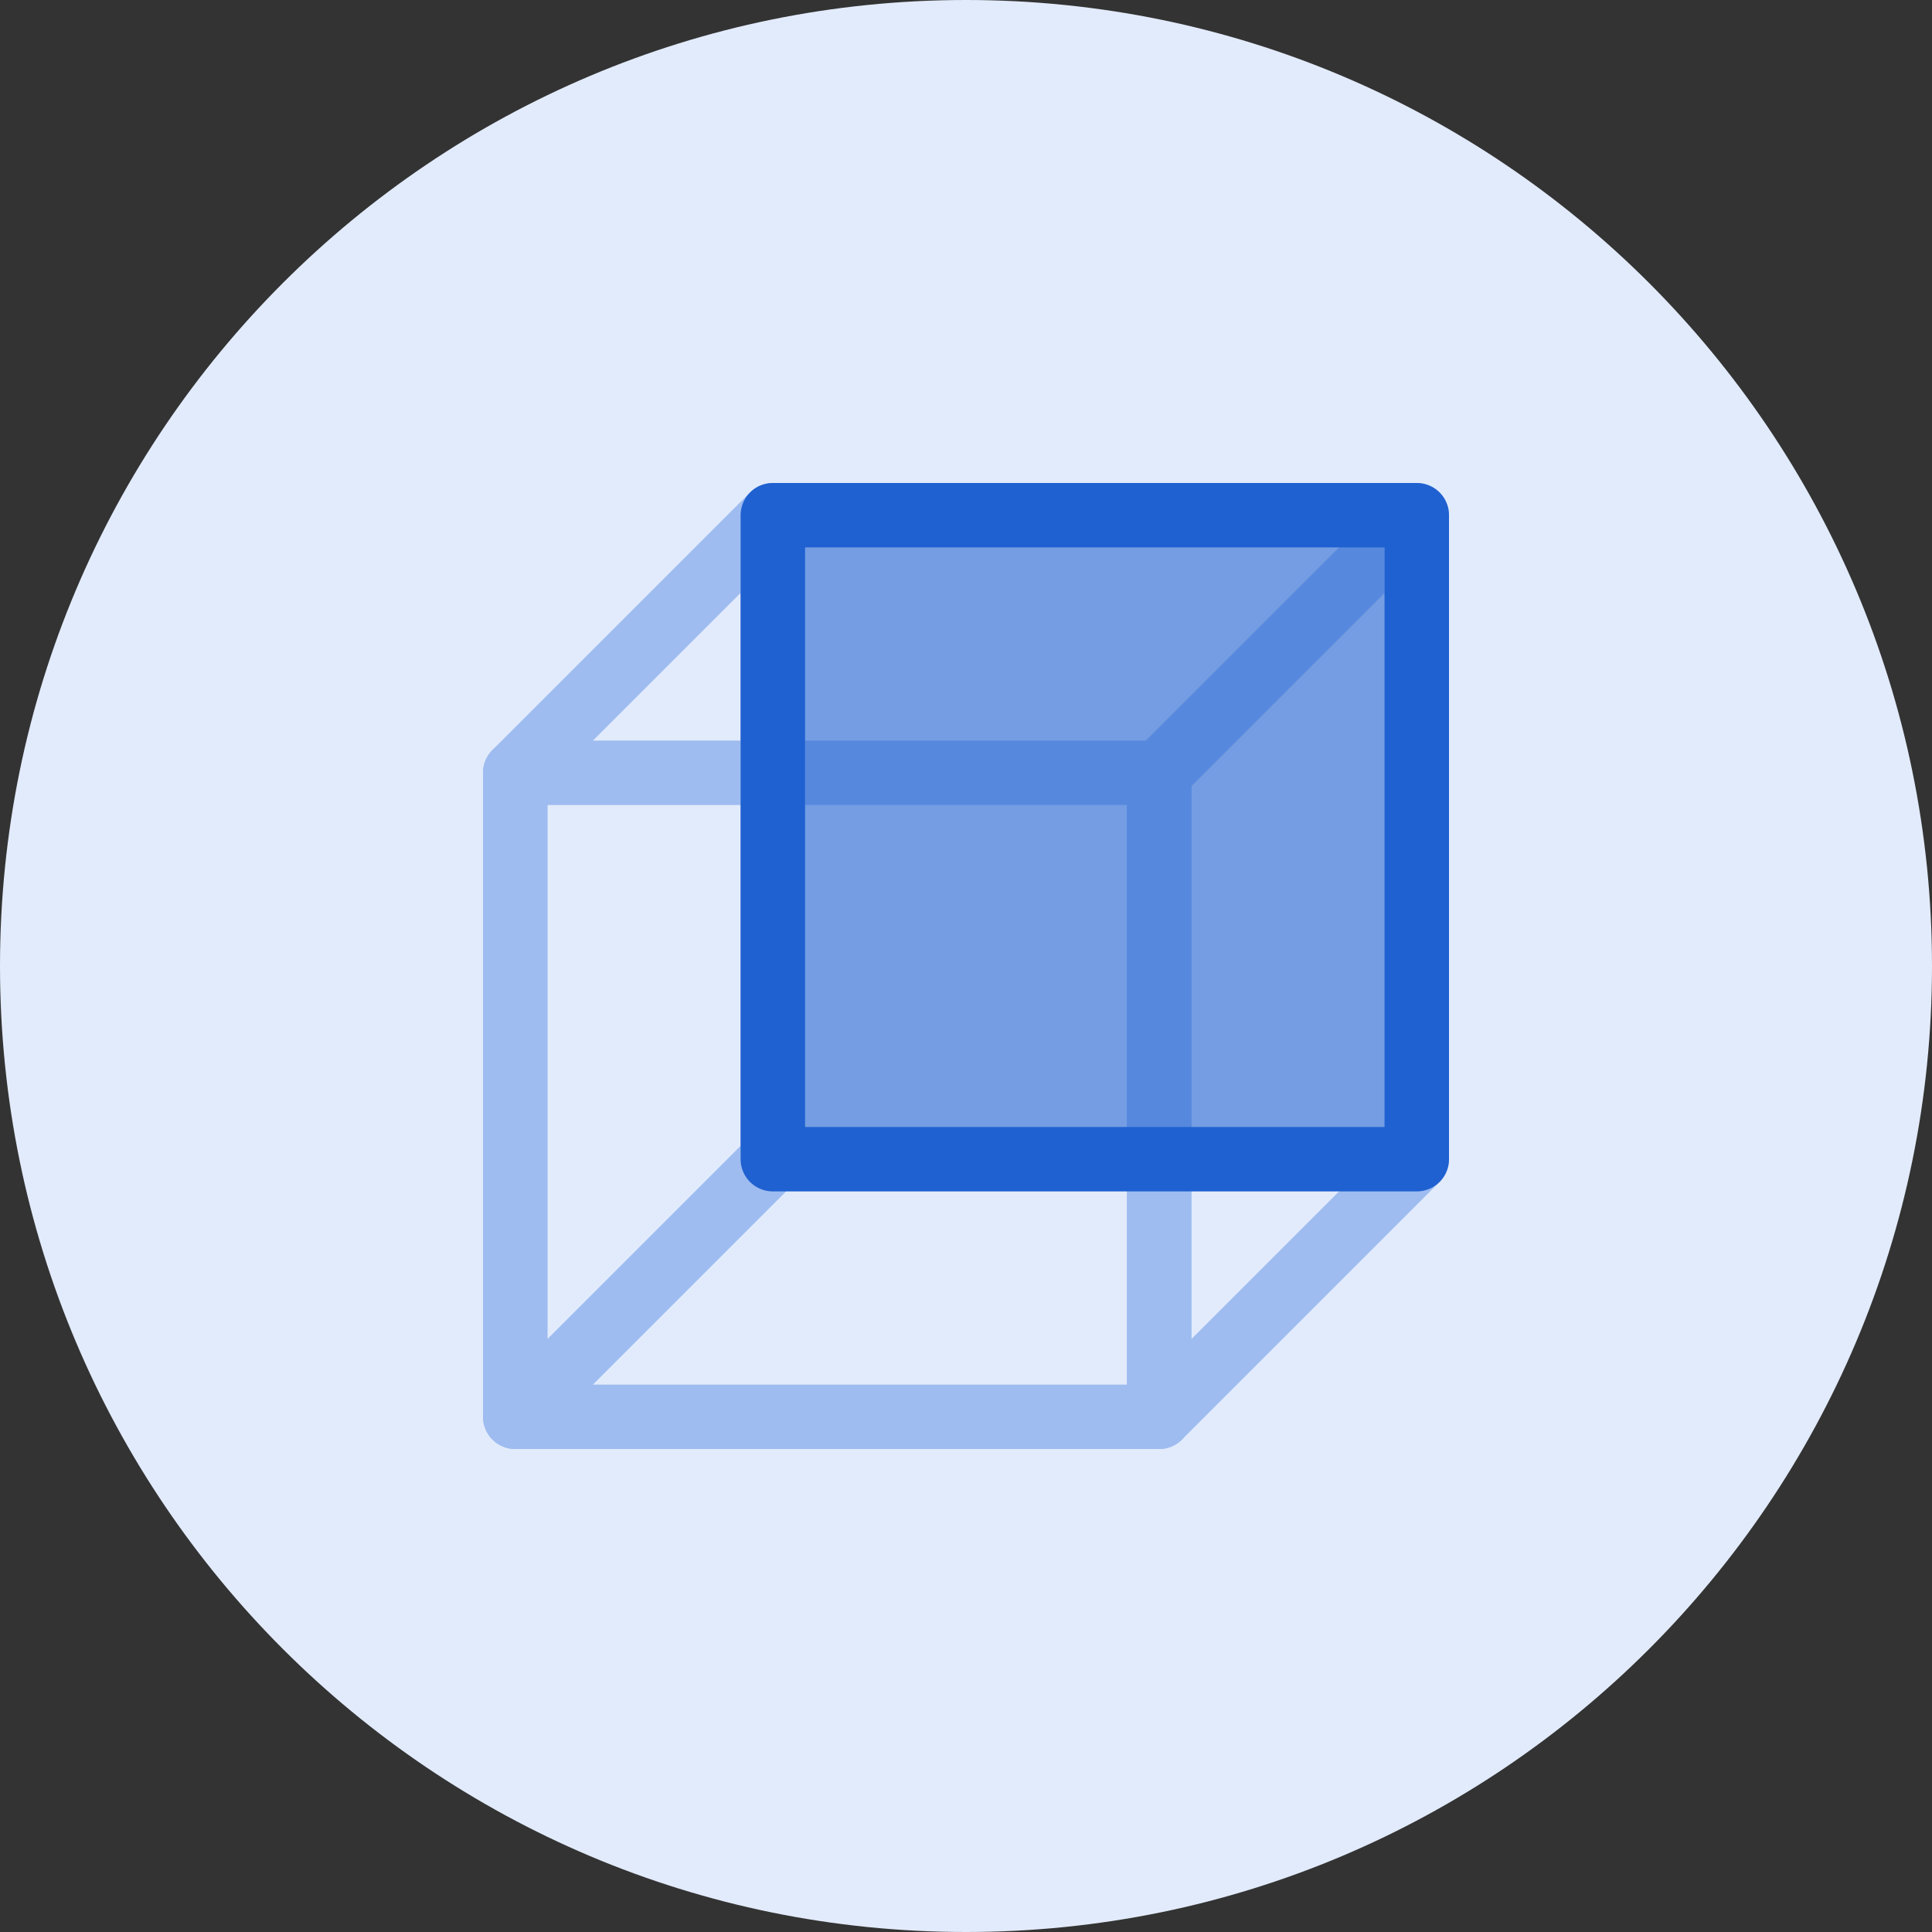 <svg xmlns="http://www.w3.org/2000/svg" width="30" height="30" viewBox="0 0 30 30"><rect x="0" y="0" width="30" height="30" fill="#333333" stroke="none"/><g><g><g><path fill="#e2ebfb" d="M0 15C0 6.716 6.716 0 15 0c8.284 0 15 6.716 15 15 0 8.284-6.716 15-15 15-8.284 0-15-6.716-15-15z"/></g><g><g><path fill="none" stroke="#9ebcf0" stroke-linejoin="round" stroke-miterlimit="50" d="M12 8v0l-4 4v10l4-4v0z"/></g><g><path fill="none" stroke="#9ebcf0" stroke-linejoin="round" stroke-miterlimit="50" d="M8 12v0h10v10H8v0z"/></g><g><path fill="none" stroke="#9ebcf0" stroke-linejoin="round" stroke-miterlimit="50" d="M22 8v0l-4 4v10l4-4v0z"/></g><g><path fill="#2061d1" fill-opacity=".56" d="M12 8h10v10H12z"/><path fill="none" stroke="#2061d1" stroke-linejoin="round" stroke-miterlimit="50" d="M12 8v0h10v10H12v0z"/></g></g></g></g></svg>